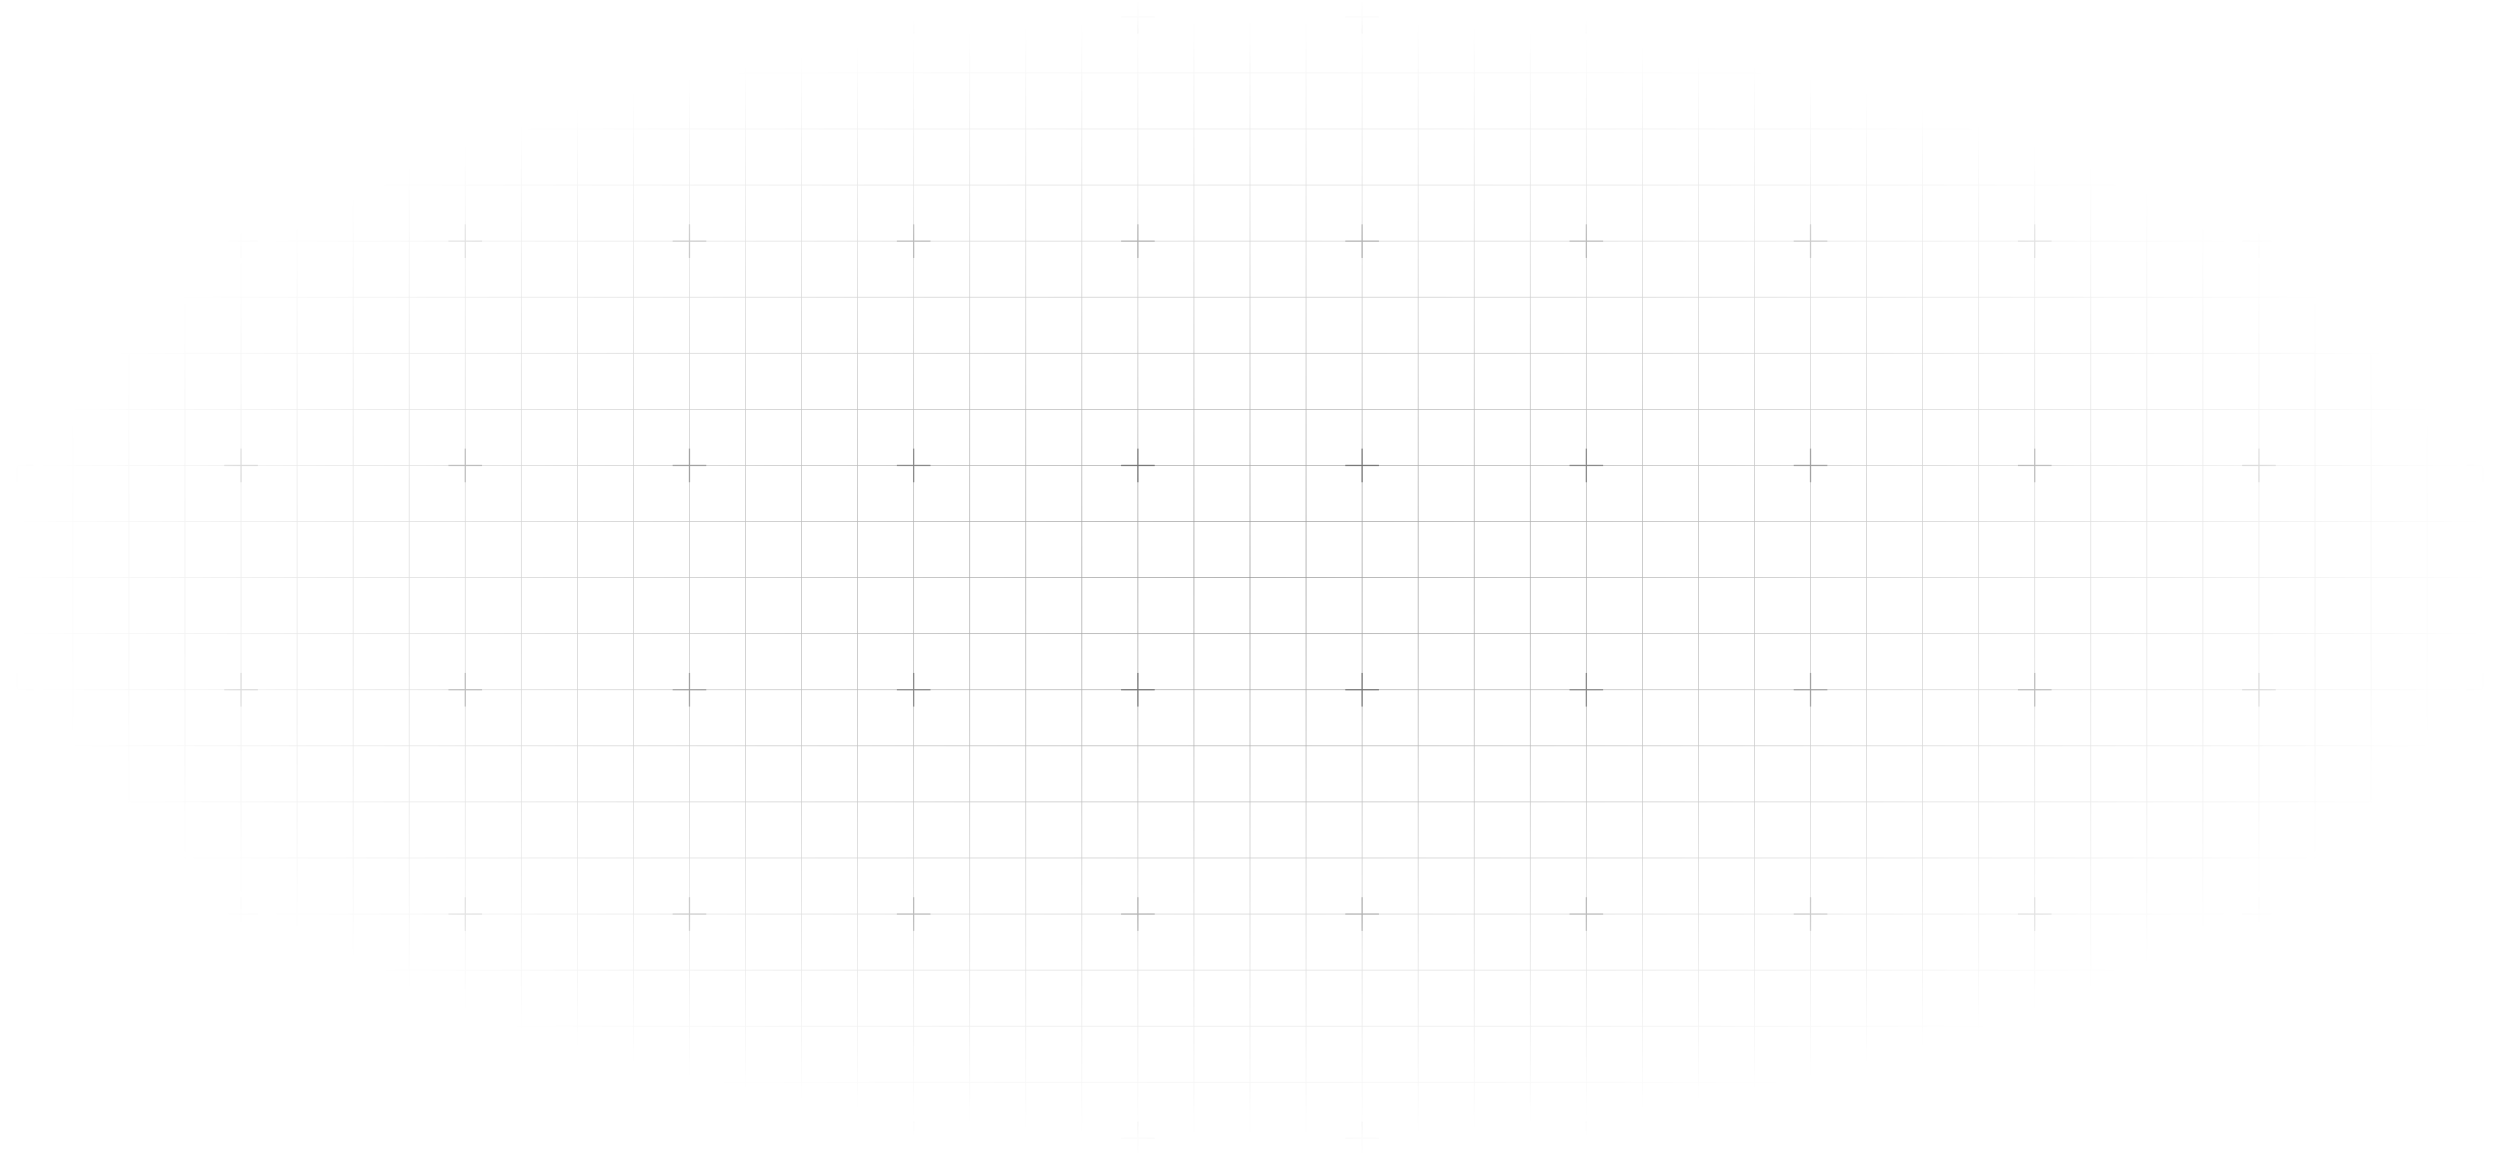 <svg width="1437" height="664" viewBox="0 0 1437 664" fill="none" xmlns="http://www.w3.org/2000/svg">
<g style="mix-blend-mode:soft-light" opacity="0.7">
<path d="M41.884 9.67H9.664V41.903M41.884 9.67V41.903M41.884 9.67H74.103M41.884 41.903H9.664M41.884 41.903V74.136M41.884 41.903H74.103M9.664 41.903V74.136M41.884 74.136H9.664M41.884 74.136V106.369M41.884 74.136H74.103M9.664 74.136V106.369M41.884 106.369H9.664M41.884 106.369V138.602M41.884 106.369H74.103M9.664 106.369V138.602M41.884 138.602H9.664M41.884 138.602V170.835M41.884 138.602H74.103M9.664 138.602V170.835M41.884 170.835H9.664M41.884 170.835V203.068M41.884 170.835H74.103M9.664 170.835V203.068M41.884 203.068H9.664M41.884 203.068V235.301M41.884 203.068H74.103M9.664 203.068V235.301M41.884 235.301H9.664M41.884 235.301V267.534M41.884 235.301H74.103M9.664 235.301V267.534M41.884 267.534H9.664M41.884 267.534V299.767M41.884 267.534H74.103M9.664 267.534V299.767M41.884 299.767H9.664M41.884 299.767V332M41.884 299.767H74.103M9.664 299.767V332M41.884 332H9.664M41.884 332V364.233M41.884 332H74.103M9.664 332V364.233M41.884 364.233H9.664M41.884 364.233V396.466M41.884 364.233H74.103M9.664 364.233V396.466M41.884 396.466H9.664M41.884 396.466V428.699M41.884 396.466H74.103M9.664 396.466V428.699M41.884 428.699H9.664M41.884 428.699V460.932M41.884 428.699H74.103M9.664 428.699V460.932M41.884 460.932H9.664M41.884 460.932V493.165M41.884 460.932H74.103M9.664 460.932V493.165M41.884 493.165H9.664M41.884 493.165V525.398M41.884 493.165H74.103M9.664 493.165V525.398M41.884 525.398H9.664M41.884 525.398V557.631M41.884 525.398H74.103M9.664 525.398V557.631M41.884 557.631H9.664M41.884 557.631V589.864M41.884 557.631H74.103M9.664 557.631V589.864M41.884 589.864H9.664M41.884 589.864V622.097M41.884 589.864H74.103M9.664 589.864V622.097M41.884 622.097H9.664M41.884 622.097V654.33M41.884 622.097H74.103M9.664 622.097V654.33H41.884M41.884 654.33H74.103M74.103 9.67V41.903M74.103 9.67H106.323M74.103 41.903V74.136M74.103 41.903H106.323M74.103 74.136V106.369M74.103 74.136H106.323M74.103 106.369V138.602M74.103 106.369H106.323M74.103 138.602V170.835M74.103 138.602H106.323M74.103 170.835V203.068M74.103 170.835H106.323M74.103 203.068V235.301M74.103 203.068H106.323M74.103 235.301V267.534M74.103 235.301H106.323M74.103 267.534V299.767M74.103 267.534H106.323M74.103 299.767V332M74.103 299.767H106.323M74.103 332V364.233M74.103 332H106.323M74.103 364.233V396.466M74.103 364.233H106.323M74.103 396.466V428.699M74.103 396.466H106.323M74.103 428.699V460.932M74.103 428.699H106.323M74.103 460.932V493.165M74.103 460.932H106.323M74.103 493.165V525.398M74.103 493.165H106.323M74.103 525.398V557.631M74.103 525.398H106.323M74.103 557.631V589.864M74.103 557.631H106.323M74.103 589.864V622.097M74.103 589.864H106.323M74.103 622.097V654.33M74.103 622.097H106.323M74.103 654.33H106.323M106.323 9.67V41.903M106.323 9.67H138.543M106.323 41.903V74.136M106.323 41.903H138.543M106.323 74.136V106.369M106.323 74.136H138.543M106.323 106.369V138.602M106.323 106.369H138.543M106.323 138.602V170.835M106.323 138.602H138.543M106.323 170.835V203.068M106.323 170.835H138.543M106.323 203.068V235.301M106.323 203.068H138.543M106.323 235.301V267.534M106.323 235.301H138.543M106.323 267.534V299.767M106.323 267.534H138.543M106.323 299.767V332M106.323 299.767H138.543M106.323 332V364.233M106.323 332H138.543M106.323 364.233V396.466M106.323 364.233H138.543M106.323 396.466V428.699M106.323 396.466H138.543M106.323 428.699V460.932M106.323 428.699H138.543M106.323 460.932V493.165M106.323 460.932H138.543M106.323 493.165V525.398M106.323 493.165H138.543M106.323 525.398V557.631M106.323 525.398H138.543M106.323 557.631V589.864M106.323 557.631H138.543M106.323 589.864V622.097M106.323 589.864H138.543M106.323 622.097V654.33M106.323 622.097H138.543M106.323 654.33H138.543M138.543 9.67V41.903M138.543 9.67H170.763M138.543 41.903V74.136M138.543 41.903H170.763M138.543 74.136V106.369M138.543 74.136H170.763M138.543 106.369V138.602M138.543 106.369H170.763M138.543 138.602V170.835M138.543 138.602H170.763M138.543 170.835V203.068M138.543 170.835H170.763M138.543 203.068V235.301M138.543 203.068H170.763M138.543 235.301V267.534M138.543 235.301H170.763M138.543 267.534V299.767M138.543 267.534H170.763M138.543 299.767V332M138.543 299.767H170.763M138.543 332V364.233M138.543 332H170.763M138.543 364.233V396.466M138.543 364.233H170.763M138.543 396.466V428.699M138.543 396.466H170.763M138.543 428.699V460.932M138.543 428.699H170.763M138.543 460.932V493.165M138.543 460.932H170.763M138.543 493.165V525.398M138.543 493.165H170.763M138.543 525.398V557.631M138.543 525.398H170.763M138.543 557.631V589.864M138.543 557.631H170.763M138.543 589.864V622.097M138.543 589.864H170.763M138.543 622.097V654.33M138.543 622.097H170.763M138.543 654.33H170.763M170.763 9.67V41.903M170.763 9.67H202.982M170.763 41.903V74.136M170.763 41.903H202.982M170.763 74.136V106.369M170.763 74.136H202.982M170.763 106.369V138.602M170.763 106.369H202.982M170.763 138.602V170.835M170.763 138.602H202.982M170.763 170.835V203.068M170.763 170.835H202.982M170.763 203.068V235.301M170.763 203.068H202.982M170.763 235.301V267.534M170.763 235.301H202.982M170.763 267.534V299.767M170.763 267.534H202.982M170.763 299.767V332M170.763 299.767H202.982M170.763 332V364.233M170.763 332H202.982M170.763 364.233V396.466M170.763 364.233H202.982M170.763 396.466V428.699M170.763 396.466H202.982M170.763 428.699V460.932M170.763 428.699H202.982M170.763 460.932V493.165M170.763 460.932H202.982M170.763 493.165V525.398M170.763 493.165H202.982M170.763 525.398V557.631M170.763 525.398H202.982M170.763 557.631V589.864M170.763 557.631H202.982M170.763 589.864V622.097M170.763 589.864H202.982M170.763 622.097V654.33M170.763 622.097H202.982M170.763 654.33H202.982M202.982 9.67V41.903M202.982 9.67H235.202M202.982 41.903V74.136M202.982 41.903H235.202M202.982 74.136V106.369M202.982 74.136H235.202M202.982 106.369V138.602M202.982 106.369H235.202M202.982 138.602V170.835M202.982 138.602H235.202M202.982 170.835V203.068M202.982 170.835H235.202M202.982 203.068V235.301M202.982 203.068H235.202M202.982 235.301V267.534M202.982 235.301H235.202M202.982 267.534V299.767M202.982 267.534H235.202M202.982 299.767V332M202.982 299.767H235.202M202.982 332V364.233M202.982 332H235.202M202.982 364.233V396.466M202.982 364.233H235.202M202.982 396.466V428.699M202.982 396.466H235.202M202.982 428.699V460.932M202.982 428.699H235.202M202.982 460.932V493.165M202.982 460.932H235.202M202.982 493.165V525.398M202.982 493.165H235.202M202.982 525.398V557.631M202.982 525.398H235.202M202.982 557.631V589.864M202.982 557.631H235.202M202.982 589.864V622.097M202.982 589.864H235.202M202.982 622.097V654.33M202.982 622.097H235.202M202.982 654.33H235.202M235.202 9.67V41.903M235.202 9.67H267.422M235.202 41.903V74.136M235.202 41.903H267.422M235.202 74.136V106.369M235.202 74.136H267.422M235.202 106.369V138.602M235.202 106.369H267.422M235.202 138.602V170.835M235.202 138.602H267.422M235.202 170.835V203.068M235.202 170.835H267.422M235.202 203.068V235.301M235.202 203.068H267.422M235.202 235.301V267.534M235.202 235.301H267.422M235.202 267.534V299.767M235.202 267.534H267.422M235.202 299.767V332M235.202 299.767H267.422M235.202 332V364.233M235.202 332H267.422M235.202 364.233V396.466M235.202 364.233H267.422M235.202 396.466V428.699M235.202 396.466H267.422M235.202 428.699V460.932M235.202 428.699H267.422M235.202 460.932V493.165M235.202 460.932H267.422M235.202 493.165V525.398M235.202 493.165H267.422M235.202 525.398V557.631M235.202 525.398H267.422M235.202 557.631V589.864M235.202 557.631H267.422M235.202 589.864V622.097M235.202 589.864H267.422M235.202 622.097V654.33M235.202 622.097H267.422M235.202 654.33H267.422M267.422 9.67V41.903M267.422 9.67H299.642M267.422 41.903V74.136M267.422 41.903H299.642M267.422 74.136V106.369M267.422 74.136H299.642M267.422 106.369V138.602M267.422 106.369H299.642M267.422 138.602V170.835M267.422 138.602H299.642M267.422 170.835V203.068M267.422 170.835H299.642M267.422 203.068V235.301M267.422 203.068H299.642M267.422 235.301V267.534M267.422 235.301H299.642M267.422 267.534V299.767M267.422 267.534H299.642M267.422 299.767V332M267.422 299.767H299.642M267.422 332V364.233M267.422 332H299.642M267.422 364.233V396.466M267.422 364.233H299.642M267.422 396.466V428.699M267.422 396.466H299.642M267.422 428.699V460.932M267.422 428.699H299.642M267.422 460.932V493.165M267.422 460.932H299.642M267.422 493.165V525.398M267.422 493.165H299.642M267.422 525.398V557.631M267.422 525.398H299.642M267.422 557.631V589.864M267.422 557.631H299.642M267.422 589.864V622.097M267.422 589.864H299.642M267.422 622.097V654.33M267.422 622.097H299.642M267.422 654.33H299.642M299.642 9.67V41.903M299.642 9.67H331.861M299.642 41.903V74.136M299.642 41.903H331.861M299.642 74.136V106.369M299.642 74.136H331.861M299.642 106.369V138.602M299.642 106.369H331.861M299.642 138.602V170.835M299.642 138.602H331.861M299.642 170.835V203.068M299.642 170.835H331.861M299.642 203.068V235.301M299.642 203.068H331.861M299.642 235.301V267.534M299.642 235.301H331.861M299.642 267.534V299.767M299.642 267.534H331.861M299.642 299.767V332M299.642 299.767H331.861M299.642 332V364.233M299.642 332H331.861M299.642 364.233V396.466M299.642 364.233H331.861M299.642 396.466V428.699M299.642 396.466H331.861M299.642 428.699V460.932M299.642 428.699H331.861M299.642 460.932V493.165M299.642 460.932H331.861M299.642 493.165V525.398M299.642 493.165H331.861M299.642 525.398V557.631M299.642 525.398H331.861M299.642 557.631V589.864M299.642 557.631H331.861M299.642 589.864V622.097M299.642 589.864H331.861M299.642 622.097V654.33M299.642 622.097H331.861M299.642 654.33H331.861M331.861 9.67V41.903M331.861 9.67H364.081M331.861 41.903V74.136M331.861 41.903H364.081M331.861 74.136V106.369M331.861 74.136H364.081M331.861 106.369V138.602M331.861 106.369H364.081M331.861 138.602V170.835M331.861 138.602H364.081M331.861 170.835V203.068M331.861 170.835H364.081M331.861 203.068V235.301M331.861 203.068H364.081M331.861 235.301V267.534M331.861 235.301H364.081M331.861 267.534V299.767M331.861 267.534H364.081M331.861 299.767V332M331.861 299.767H364.081M331.861 332V364.233M331.861 332H364.081M331.861 364.233V396.466M331.861 364.233H364.081M331.861 396.466V428.699M331.861 396.466H364.081M331.861 428.699V460.932M331.861 428.699H364.081M331.861 460.932V493.165M331.861 460.932H364.081M331.861 493.165V525.398M331.861 493.165H364.081M331.861 525.398V557.631M331.861 525.398H364.081M331.861 557.631V589.864M331.861 557.631H364.081M331.861 589.864V622.097M331.861 589.864H364.081M331.861 622.097V654.33M331.861 622.097H364.081M331.861 654.33H364.081M364.081 9.67V41.903M364.081 9.67H396.301M364.081 41.903V74.136M364.081 41.903H396.301M364.081 74.136V106.369M364.081 74.136H396.301M364.081 106.369V138.602M364.081 106.369H396.301M364.081 138.602V170.835M364.081 138.602H396.301M364.081 170.835V203.068M364.081 170.835H396.301M364.081 203.068V235.301M364.081 203.068H396.301M364.081 235.301V267.534M364.081 235.301H396.301M364.081 267.534V299.767M364.081 267.534H396.301M364.081 299.767V332M364.081 299.767H396.301M364.081 332V364.233M364.081 332H396.301M364.081 364.233V396.466M364.081 364.233H396.301M364.081 396.466V428.699M364.081 396.466H396.301M364.081 428.699V460.932M364.081 428.699H396.301M364.081 460.932V493.165M364.081 460.932H396.301M364.081 493.165V525.398M364.081 493.165H396.301M364.081 525.398V557.631M364.081 525.398H396.301M364.081 557.631V589.864M364.081 557.631H396.301M364.081 589.864V622.097M364.081 589.864H396.301M364.081 622.097V654.33M364.081 622.097H396.301M364.081 654.33H396.301M396.301 9.67V41.903M396.301 9.67H428.521M396.301 41.903V74.136M396.301 41.903H428.521M396.301 74.136V106.369M396.301 74.136H428.521M396.301 106.369V138.602M396.301 106.369H428.521M396.301 138.602V170.835M396.301 138.602H428.521M396.301 170.835V203.068M396.301 170.835H428.521M396.301 203.068V235.301M396.301 203.068H428.521M396.301 235.301V267.534M396.301 235.301H428.521M396.301 267.534V299.767M396.301 267.534H428.521M396.301 299.767V332M396.301 299.767H428.521M396.301 332V364.233M396.301 332H428.521M396.301 364.233V396.466M396.301 364.233H428.521M396.301 396.466V428.699M396.301 396.466H428.521M396.301 428.699V460.932M396.301 428.699H428.521M396.301 460.932V493.165M396.301 460.932H428.521M396.301 493.165V525.398M396.301 493.165H428.521M396.301 525.398V557.631M396.301 525.398H428.521M396.301 557.631V589.864M396.301 557.631H428.521M396.301 589.864V622.097M396.301 589.864H428.521M396.301 622.097V654.33M396.301 622.097H428.521M396.301 654.33H428.521M428.521 9.67V41.903M428.521 9.67H460.74M428.521 41.903V74.136M428.521 41.903H460.74M428.521 74.136V106.369M428.521 74.136H460.74M428.521 106.369V138.602M428.521 106.369H460.74M428.521 138.602V170.835M428.521 138.602H460.74M428.521 170.835V203.068M428.521 170.835H460.74M428.521 203.068V235.301M428.521 203.068H460.74M428.521 235.301V267.534M428.521 235.301H460.74M428.521 267.534V299.767M428.521 267.534H460.74M428.521 299.767V332M428.521 299.767H460.74M428.521 332V364.233M428.521 332H460.74M428.521 364.233V396.466M428.521 364.233H460.74M428.521 396.466V428.699M428.521 396.466H460.74M428.521 428.699V460.932M428.521 428.699H460.74M428.521 460.932V493.165M428.521 460.932H460.74M428.521 493.165V525.398M428.521 493.165H460.74M428.521 525.398V557.631M428.521 525.398H460.74M428.521 557.631V589.864M428.521 557.631H460.74M428.521 589.864V622.097M428.521 589.864H460.74M428.521 622.097V654.33M428.521 622.097H460.74M428.521 654.33H460.74M460.74 9.67V41.903M460.74 9.67H492.96M460.74 41.903V74.136M460.74 41.903H492.96M460.74 74.136V106.369M460.74 74.136H492.96M460.74 106.369V138.602M460.74 106.369H492.96M460.74 138.602V170.835M460.74 138.602H492.96M460.74 170.835V203.068M460.74 170.835H492.96M460.74 203.068V235.301M460.74 203.068H492.96M460.74 235.301V267.534M460.74 235.301H492.96M460.74 267.534V299.767M460.74 267.534H492.96M460.74 299.767V332M460.74 299.767H492.96M460.74 332V364.233M460.74 332H492.96M460.74 364.233V396.466M460.74 364.233H492.96M460.74 396.466V428.699M460.74 396.466H492.96M460.74 428.699V460.932M460.74 428.699H492.96M460.74 460.932V493.165M460.74 460.932H492.96M460.74 493.165V525.398M460.74 493.165H492.96M460.74 525.398V557.631M460.74 525.398H492.96M460.74 557.631V589.864M460.74 557.631H492.96M460.74 589.864V622.097M460.74 589.864H492.96M460.74 622.097V654.33M460.74 622.097H492.96M460.74 654.33H492.96M492.96 9.67V41.903M492.96 9.67H525.18M492.96 41.903V74.136M492.96 41.903H525.18M492.96 74.136V106.369M492.96 74.136H525.18M492.96 106.369V138.602M492.96 106.369H525.18M492.96 138.602V170.835M492.96 138.602H525.18M492.96 170.835V203.068M492.96 170.835H525.18M492.96 203.068V235.301M492.96 203.068H525.18M492.96 235.301V267.534M492.96 235.301H525.18M492.96 267.534V299.767M492.96 267.534H525.18M492.96 299.767V332M492.96 299.767H525.18M492.96 332V364.233M492.96 332H525.18M492.96 364.233V396.466M492.96 364.233H525.18M492.96 396.466V428.699M492.96 396.466H525.18M492.96 428.699V460.932M492.96 428.699H525.18M492.96 460.932V493.165M492.96 460.932H525.18M492.96 493.165V525.398M492.96 493.165H525.18M492.96 525.398V557.631M492.96 525.398H525.18M492.96 557.631V589.864M492.96 557.631H525.18M492.96 589.864V622.097M492.96 589.864H525.18M492.96 622.097V654.33M492.96 622.097H525.18M492.96 654.33H525.18M525.18 9.67V41.903M525.18 9.67H557.4M525.18 41.903V74.136M525.18 41.903H557.4M525.18 74.136V106.369M525.18 74.136H557.4M525.18 106.369V138.602M525.18 106.369H557.4M525.18 138.602V170.835M525.18 138.602H557.4M525.18 170.835V203.068M525.18 170.835H557.4M525.18 203.068V235.301M525.18 203.068H557.4M525.18 235.301V267.534M525.18 235.301H557.4M525.18 267.534V299.767M525.18 267.534H557.4M525.18 299.767V332M525.18 299.767H557.4M525.18 332V364.233M525.18 332H557.4M525.18 364.233V396.466M525.18 364.233H557.4M525.18 396.466V428.699M525.18 396.466H557.4M525.18 428.699V460.932M525.18 428.699H557.4M525.18 460.932V493.165M525.18 460.932H557.4M525.18 493.165V525.398M525.18 493.165H557.4M525.18 525.398V557.631M525.18 525.398H557.4M525.18 557.631V589.864M525.18 557.631H557.4M525.18 589.864V622.097M525.18 589.864H557.4M525.18 622.097V654.33M525.18 622.097H557.4M525.18 654.33H557.4M557.4 9.67V41.903M557.4 9.67H589.619M557.4 41.903V74.136M557.4 41.903H589.619M557.4 74.136V106.369M557.4 74.136H589.619M557.4 106.369V138.602M557.4 106.369H589.619M557.4 138.602V170.835M557.4 138.602H589.619M557.4 170.835V203.068M557.4 170.835H589.619M557.4 203.068V235.301M557.4 203.068H589.619M557.4 235.301V267.534M557.4 235.301H589.619M557.4 267.534V299.767M557.4 267.534H589.619M557.4 299.767V332M557.4 299.767H589.619M557.4 332V364.233M557.4 332H589.619M557.4 364.233V396.466M557.4 364.233H589.619M557.4 396.466V428.699M557.4 396.466H589.619M557.4 428.699V460.932M557.4 428.699H589.619M557.4 460.932V493.165M557.4 460.932H589.619M557.4 493.165V525.398M557.4 493.165H589.619M557.4 525.398V557.631M557.4 525.398H589.619M557.4 557.631V589.864M557.4 557.631H589.619M557.4 589.864V622.097M557.4 589.864H589.619M557.4 622.097V654.33M557.4 622.097H589.619M557.4 654.33H589.619M589.619 9.67V41.903M589.619 9.67H621.839M589.619 41.903V74.136M589.619 41.903H621.839M589.619 74.136V106.369M589.619 74.136H621.839M589.619 106.369V138.602M589.619 106.369H621.839M589.619 138.602V170.835M589.619 138.602H621.839M589.619 170.835V203.068M589.619 170.835H621.839M589.619 203.068V235.301M589.619 203.068H621.839M589.619 235.301V267.534M589.619 235.301H621.839M589.619 267.534V299.767M589.619 267.534H621.839M589.619 299.767V332M589.619 299.767H621.839M589.619 332V364.233M589.619 332H621.839M589.619 364.233V396.466M589.619 364.233H621.839M589.619 396.466V428.699M589.619 396.466H621.839M589.619 428.699V460.932M589.619 428.699H621.839M589.619 460.932V493.165M589.619 460.932H621.839M589.619 493.165V525.398M589.619 493.165H621.839M589.619 525.398V557.631M589.619 525.398H621.839M589.619 557.631V589.864M589.619 557.631H621.839M589.619 589.864V622.097M589.619 589.864H621.839M589.619 622.097V654.33M589.619 622.097H621.839M589.619 654.33H621.839M621.839 9.67V41.903M621.839 9.67H654.059M621.839 41.903V74.136M621.839 41.903H654.059M621.839 74.136V106.369M621.839 74.136H654.059M621.839 106.369V138.602M621.839 106.369H654.059M621.839 138.602V170.835M621.839 138.602H654.059M621.839 170.835V203.068M621.839 170.835H654.059M621.839 203.068V235.301M621.839 203.068H654.059M621.839 235.301V267.534M621.839 235.301H654.059M621.839 267.534V299.767M621.839 267.534H654.059M621.839 299.767V332M621.839 299.767H654.059M621.839 332V364.233M621.839 332H654.059M621.839 364.233V396.466M621.839 364.233H654.059M621.839 396.466V428.699M621.839 396.466H654.059M621.839 428.699V460.932M621.839 428.699H654.059M621.839 460.932V493.165M621.839 460.932H654.059M621.839 493.165V525.398M621.839 493.165H654.059M621.839 525.398V557.631M621.839 525.398H654.059M621.839 557.631V589.864M621.839 557.631H654.059M621.839 589.864V622.097M621.839 589.864H654.059M621.839 622.097V654.33M621.839 622.097H654.059M621.839 654.33H654.059M654.059 9.67V41.903M654.059 9.67H686.278M654.059 41.903V74.136M654.059 41.903H686.278M654.059 74.136V106.369M654.059 74.136H686.278M654.059 106.369V138.602M654.059 106.369H686.278M654.059 138.602V170.835M654.059 138.602H686.278M654.059 170.835V203.068M654.059 170.835H686.278M654.059 203.068V235.301M654.059 203.068H686.278M654.059 235.301V267.534M654.059 235.301H686.278M654.059 267.534V299.767M654.059 267.534H686.278M654.059 299.767V332M654.059 299.767H686.278M654.059 332V364.233M654.059 332H686.278M654.059 364.233V396.466M654.059 364.233H686.278M654.059 396.466V428.699M654.059 396.466H686.278M654.059 428.699V460.932M654.059 428.699H686.278M654.059 460.932V493.165M654.059 460.932H686.278M654.059 493.165V525.398M654.059 493.165H686.278M654.059 525.398V557.631M654.059 525.398H686.278M654.059 557.631V589.864M654.059 557.631H686.278M654.059 589.864V622.097M654.059 589.864H686.278M654.059 622.097V654.33M654.059 622.097H686.278M654.059 654.33H686.278M686.278 9.67V41.903M686.278 9.67H718.498M686.278 41.903V74.136M686.278 41.903H718.498M686.278 74.136V106.369M686.278 74.136H718.498M686.278 106.369V138.602M686.278 106.369H718.498M686.278 138.602V170.835M686.278 138.602H718.498M686.278 170.835V203.068M686.278 170.835H718.498M686.278 203.068V235.301M686.278 203.068H718.498M686.278 235.301V267.534M686.278 235.301H718.498M686.278 267.534V299.767M686.278 267.534H718.498M686.278 299.767V332M686.278 299.767H718.498M686.278 332V364.233M686.278 332H718.498M686.278 364.233V396.466M686.278 364.233H718.498M686.278 396.466V428.699M686.278 396.466H718.498M686.278 428.699V460.932M686.278 428.699H718.498M686.278 460.932V493.165M686.278 460.932H718.498M686.278 493.165V525.398M686.278 493.165H718.498M686.278 525.398V557.631M686.278 525.398H718.498M686.278 557.631V589.864M686.278 557.631H718.498M686.278 589.864V622.097M686.278 589.864H718.498M686.278 622.097V654.33M686.278 622.097H718.498M686.278 654.33H718.498M718.498 9.67V41.903M718.498 9.67H750.718M718.498 41.903V74.136M718.498 41.903H750.718M718.498 74.136V106.369M718.498 74.136H750.718M718.498 106.369V138.602M718.498 106.369H750.718M718.498 138.602V170.835M718.498 138.602H750.718M718.498 170.835V203.068M718.498 170.835H750.718M718.498 203.068V235.301M718.498 203.068H750.718M718.498 235.301V267.534M718.498 235.301H750.718M718.498 267.534V299.767M718.498 267.534H750.718M718.498 299.767V332M718.498 299.767H750.718M718.498 332V364.233M718.498 332H750.718M718.498 364.233V396.466M718.498 364.233H750.718M718.498 396.466V428.699M718.498 396.466H750.718M718.498 428.699V460.932M718.498 428.699H750.718M718.498 460.932V493.165M718.498 460.932H750.718M718.498 493.165V525.398M718.498 493.165H750.718M718.498 525.398V557.631M718.498 525.398H750.718M718.498 557.631V589.864M718.498 557.631H750.718M718.498 589.864V622.097M718.498 589.864H750.718M718.498 622.097V654.33M718.498 622.097H750.718M718.498 654.33H750.718M750.718 9.67V41.903M750.718 9.67H782.938M750.718 41.903V74.136M750.718 41.903H782.938M750.718 74.136V106.369M750.718 74.136H782.938M750.718 106.369V138.602M750.718 106.369H782.938M750.718 138.602V170.835M750.718 138.602H782.938M750.718 170.835V203.068M750.718 170.835H782.938M750.718 203.068V235.301M750.718 203.068H782.938M750.718 235.301V267.534M750.718 235.301H782.938M750.718 267.534V299.767M750.718 267.534H782.938M750.718 299.767V332M750.718 299.767H782.938M750.718 332V364.233M750.718 332H782.938M750.718 364.233V396.466M750.718 364.233H782.938M750.718 396.466V428.699M750.718 396.466H782.938M750.718 428.699V460.932M750.718 428.699H782.938M750.718 460.932V493.165M750.718 460.932H782.938M750.718 493.165V525.398M750.718 493.165H782.938M750.718 525.398V557.631M750.718 525.398H782.938M750.718 557.631V589.864M750.718 557.631H782.938M750.718 589.864V622.097M750.718 589.864H782.938M750.718 622.097V654.33M750.718 622.097H782.938M750.718 654.33H782.938M782.938 9.67V41.903M782.938 9.67H815.157M782.938 41.903V74.136M782.938 41.903H815.157M782.938 74.136V106.369M782.938 74.136H815.157M782.938 106.369V138.602M782.938 106.369H815.157M782.938 138.602V170.835M782.938 138.602H815.157M782.938 170.835V203.068M782.938 170.835H815.157M782.938 203.068V235.301M782.938 203.068H815.157M782.938 235.301V267.534M782.938 235.301H815.157M782.938 267.534V299.767M782.938 267.534H815.157M782.938 299.767V332M782.938 299.767H815.157M782.938 332V364.233M782.938 332H815.157M782.938 364.233V396.466M782.938 364.233H815.157M782.938 396.466V428.699M782.938 396.466H815.157M782.938 428.699V460.932M782.938 428.699H815.157M782.938 460.932V493.165M782.938 460.932H815.157M782.938 493.165V525.398M782.938 493.165H815.157M782.938 525.398V557.631M782.938 525.398H815.157M782.938 557.631V589.864M782.938 557.631H815.157M782.938 589.864V622.097M782.938 589.864H815.157M782.938 622.097V654.33M782.938 622.097H815.157M782.938 654.33H815.157M815.157 9.67V41.903M815.157 9.67H847.377M815.157 41.903V74.136M815.157 41.903H847.377M815.157 74.136V106.369M815.157 74.136H847.377M815.157 106.369V138.602M815.157 106.369H847.377M815.157 138.602V170.835M815.157 138.602H847.377M815.157 170.835V203.068M815.157 170.835H847.377M815.157 203.068V235.301M815.157 203.068H847.377M815.157 235.301V267.534M815.157 235.301H847.377M815.157 267.534V299.767M815.157 267.534H847.377M815.157 299.767V332M815.157 299.767H847.377M815.157 332V364.233M815.157 332H847.377M815.157 364.233V396.466M815.157 364.233H847.377M815.157 396.466V428.699M815.157 396.466H847.377M815.157 428.699V460.932M815.157 428.699H847.377M815.157 460.932V493.165M815.157 460.932H847.377M815.157 493.165V525.398M815.157 493.165H847.377M815.157 525.398V557.631M815.157 525.398H847.377M815.157 557.631V589.864M815.157 557.631H847.377M815.157 589.864V622.097M815.157 589.864H847.377M815.157 622.097V654.33M815.157 622.097H847.377M815.157 654.33H847.377M847.377 9.67V41.903M847.377 9.67H879.597M847.377 41.903V74.136M847.377 41.903H879.597M847.377 74.136V106.369M847.377 74.136H879.597M847.377 106.369V138.602M847.377 106.369H879.597M847.377 138.602V170.835M847.377 138.602H879.597M847.377 170.835V203.068M847.377 170.835H879.597M847.377 203.068V235.301M847.377 203.068H879.597M847.377 235.301V267.534M847.377 235.301H879.597M847.377 267.534V299.767M847.377 267.534H879.597M847.377 299.767V332M847.377 299.767H879.597M847.377 332V364.233M847.377 332H879.597M847.377 364.233V396.466M847.377 364.233H879.597M847.377 396.466V428.699M847.377 396.466H879.597M847.377 428.699V460.932M847.377 428.699H879.597M847.377 460.932V493.165M847.377 460.932H879.597M847.377 493.165V525.398M847.377 493.165H879.597M847.377 525.398V557.631M847.377 525.398H879.597M847.377 557.631V589.864M847.377 557.631H879.597M847.377 589.864V622.097M847.377 589.864H879.597M847.377 622.097V654.33M847.377 622.097H879.597M847.377 654.33H879.597M879.597 9.67V41.903M879.597 9.67H911.817M879.597 41.903V74.136M879.597 41.903H911.817M879.597 74.136V106.369M879.597 74.136H911.817M879.597 106.369V138.602M879.597 106.369H911.817M879.597 138.602V170.835M879.597 138.602H911.817M879.597 170.835V203.068M879.597 170.835H911.817M879.597 203.068V235.301M879.597 203.068H911.817M879.597 235.301V267.534M879.597 235.301H911.817M879.597 267.534V299.767M879.597 267.534H911.817M879.597 299.767V332M879.597 299.767H911.817M879.597 332V364.233M879.597 332H911.817M879.597 364.233V396.466M879.597 364.233H911.817M879.597 396.466V428.699M879.597 396.466H911.817M879.597 428.699V460.932M879.597 428.699H911.817M879.597 460.932V493.165M879.597 460.932H911.817M879.597 493.165V525.398M879.597 493.165H911.817M879.597 525.398V557.631M879.597 525.398H911.817M879.597 557.631V589.864M879.597 557.631H911.817M879.597 589.864V622.097M879.597 589.864H911.817M879.597 622.097V654.33M879.597 622.097H911.817M879.597 654.33H911.817M911.817 9.67V41.903M911.817 9.67H944.036M911.817 41.903V74.136M911.817 41.903H944.036M911.817 74.136V106.369M911.817 74.136H944.036M911.817 106.369V138.602M911.817 106.369H944.036M911.817 138.602V170.835M911.817 138.602H944.036M911.817 170.835V203.068M911.817 170.835H944.036M911.817 203.068V235.301M911.817 203.068H944.036M911.817 235.301V267.534M911.817 235.301H944.036M911.817 267.534V299.767M911.817 267.534H944.036M911.817 299.767V332M911.817 299.767H944.036M911.817 332V364.233M911.817 332H944.036M911.817 364.233V396.466M911.817 364.233H944.036M911.817 396.466V428.699M911.817 396.466H944.036M911.817 428.699V460.932M911.817 428.699H944.036M911.817 460.932V493.165M911.817 460.932H944.036M911.817 493.165V525.398M911.817 493.165H944.036M911.817 525.398V557.631M911.817 525.398H944.036M911.817 557.631V589.864M911.817 557.631H944.036M911.817 589.864V622.097M911.817 589.864H944.036M911.817 622.097V654.33M911.817 622.097H944.036M911.817 654.33H944.036M944.036 9.67V41.903M944.036 9.67H976.256M944.036 41.903V74.136M944.036 41.903H976.256M944.036 74.136V106.369M944.036 74.136H976.256M944.036 106.369V138.602M944.036 106.369H976.256M944.036 138.602V170.835M944.036 138.602H976.256M944.036 170.835V203.068M944.036 170.835H976.256M944.036 203.068V235.301M944.036 203.068H976.256M944.036 235.301V267.534M944.036 235.301H976.256M944.036 267.534V299.767M944.036 267.534H976.256M944.036 299.767V332M944.036 299.767H976.256M944.036 332V364.233M944.036 332H976.256M944.036 364.233V396.466M944.036 364.233H976.256M944.036 396.466V428.699M944.036 396.466H976.256M944.036 428.699V460.932M944.036 428.699H976.256M944.036 460.932V493.165M944.036 460.932H976.256M944.036 493.165V525.398M944.036 493.165H976.256M944.036 525.398V557.631M944.036 525.398H976.256M944.036 557.631V589.864M944.036 557.631H976.256M944.036 589.864V622.097M944.036 589.864H976.256M944.036 622.097V654.33M944.036 622.097H976.256M944.036 654.33H976.256M976.256 9.67V41.903M976.256 9.67H1008.48M976.256 41.903V74.136M976.256 41.903H1008.48M976.256 74.136V106.369M976.256 74.136H1008.48M976.256 106.369V138.602M976.256 106.369H1008.48M976.256 138.602V170.835M976.256 138.602H1008.48M976.256 170.835V203.068M976.256 170.835H1008.48M976.256 203.068V235.301M976.256 203.068H1008.48M976.256 235.301V267.534M976.256 235.301H1008.48M976.256 267.534V299.767M976.256 267.534H1008.48M976.256 299.767V332M976.256 299.767H1008.48M976.256 332V364.233M976.256 332H1008.48M976.256 364.233V396.466M976.256 364.233H1008.48M976.256 396.466V428.699M976.256 396.466H1008.48M976.256 428.699V460.932M976.256 428.699H1008.48M976.256 460.932V493.165M976.256 460.932H1008.48M976.256 493.165V525.398M976.256 493.165H1008.48M976.256 525.398V557.631M976.256 525.398H1008.48M976.256 557.631V589.864M976.256 557.631H1008.48M976.256 589.864V622.097M976.256 589.864H1008.48M976.256 622.097V654.33M976.256 622.097H1008.48M976.256 654.33H1008.48M1008.48 9.67V41.903M1008.48 9.67H1040.7M1008.48 41.903V74.136M1008.48 41.903H1040.7M1008.48 74.136V106.369M1008.48 74.136H1040.7M1008.48 106.369V138.602M1008.48 106.369H1040.7M1008.48 138.602V170.835M1008.48 138.602H1040.7M1008.48 170.835V203.068M1008.48 170.835H1040.7M1008.48 203.068V235.301M1008.48 203.068H1040.7M1008.48 235.301V267.534M1008.48 235.301H1040.7M1008.48 267.534V299.767M1008.48 267.534H1040.7M1008.48 299.767V332M1008.48 299.767H1040.7M1008.48 332V364.233M1008.48 332H1040.7M1008.48 364.233V396.466M1008.48 364.233H1040.7M1008.48 396.466V428.699M1008.48 396.466H1040.7M1008.48 428.699V460.932M1008.48 428.699H1040.7M1008.48 460.932V493.165M1008.48 460.932H1040.7M1008.48 493.165V525.398M1008.48 493.165H1040.7M1008.48 525.398V557.631M1008.48 525.398H1040.7M1008.48 557.631V589.864M1008.48 557.631H1040.7M1008.48 589.864V622.097M1008.48 589.864H1040.7M1008.48 622.097V654.33M1008.48 622.097H1040.7M1008.48 654.33H1040.7M1040.7 9.67V41.903M1040.7 9.67H1072.92M1040.7 41.903V74.136M1040.7 41.903H1072.92M1040.7 74.136V106.369M1040.7 74.136H1072.92M1040.7 106.369V138.602M1040.7 106.369H1072.92M1040.7 138.602V170.835M1040.7 138.602H1072.92M1040.7 170.835V203.068M1040.7 170.835H1072.92M1040.7 203.068V235.301M1040.7 203.068H1072.92M1040.7 235.301V267.534M1040.7 235.301H1072.92M1040.7 267.534V299.767M1040.7 267.534H1072.92M1040.7 299.767V332M1040.7 299.767H1072.92M1040.7 332V364.233M1040.7 332H1072.92M1040.7 364.233V396.466M1040.7 364.233H1072.92M1040.7 396.466V428.699M1040.7 396.466H1072.92M1040.7 428.699V460.932M1040.7 428.699H1072.92M1040.7 460.932V493.165M1040.7 460.932H1072.92M1040.7 493.165V525.398M1040.7 493.165H1072.92M1040.7 525.398V557.631M1040.7 525.398H1072.92M1040.7 557.631V589.864M1040.7 557.631H1072.92M1040.7 589.864V622.097M1040.7 589.864H1072.92M1040.7 622.097V654.33M1040.7 622.097H1072.92M1040.7 654.33H1072.92M1072.92 9.67V41.903M1072.92 9.67H1105.13M1072.92 41.903V74.136M1072.92 41.903H1105.13M1072.92 74.136V106.369M1072.92 74.136H1105.13M1072.92 106.369V138.602M1072.92 106.369H1105.13M1072.92 138.602V170.835M1072.92 138.602H1105.13M1072.92 170.835V203.068M1072.92 170.835H1105.13M1072.92 203.068V235.301M1072.92 203.068H1105.13M1072.92 235.301V267.534M1072.92 235.301H1105.13M1072.92 267.534V299.767M1072.92 267.534H1105.13M1072.92 299.767V332M1072.92 299.767H1105.13M1072.92 332V364.233M1072.92 332H1105.13M1072.92 364.233V396.466M1072.92 364.233H1105.13M1072.92 396.466V428.699M1072.92 396.466H1105.13M1072.92 428.699V460.932M1072.92 428.699H1105.13M1072.92 460.932V493.165M1072.92 460.932H1105.13M1072.92 493.165V525.398M1072.92 493.165H1105.13M1072.92 525.398V557.631M1072.92 525.398H1105.13M1072.92 557.631V589.864M1072.92 557.631H1105.13M1072.92 589.864V622.097M1072.92 589.864H1105.13M1072.92 622.097V654.33M1072.92 622.097H1105.13M1072.92 654.33H1105.13M1105.13 9.67V41.903M1105.13 9.67H1137.35M1105.13 41.903V74.136M1105.13 41.903H1137.35M1105.13 74.136V106.369M1105.13 74.136H1137.35M1105.13 106.369V138.602M1105.13 106.369H1137.35M1105.13 138.602V170.835M1105.13 138.602H1137.35M1105.13 170.835V203.068M1105.13 170.835H1137.35M1105.13 203.068V235.301M1105.13 203.068H1137.35M1105.13 235.301V267.534M1105.13 235.301H1137.35M1105.13 267.534V299.767M1105.13 267.534H1137.35M1105.13 299.767V332M1105.13 299.767H1137.35M1105.13 332V364.233M1105.13 332H1137.35M1105.13 364.233V396.466M1105.13 364.233H1137.35M1105.13 396.466V428.699M1105.13 396.466H1137.35M1105.13 428.699V460.932M1105.13 428.699H1137.35M1105.13 460.932V493.165M1105.13 460.932H1137.35M1105.13 493.165V525.398M1105.13 493.165H1137.35M1105.13 525.398V557.631M1105.13 525.398H1137.35M1105.13 557.631V589.864M1105.13 557.631H1137.35M1105.13 589.864V622.097M1105.13 589.864H1137.35M1105.13 622.097V654.33M1105.13 622.097H1137.35M1105.13 654.33H1137.35M1137.35 9.67V41.903M1137.35 9.67H1169.57M1137.35 41.903V74.136M1137.35 41.903H1169.57M1137.35 74.136V106.369M1137.35 74.136H1169.57M1137.35 106.369V138.602M1137.35 106.369H1169.57M1137.35 138.602V170.835M1137.35 138.602H1169.57M1137.35 170.835V203.068M1137.35 170.835H1169.57M1137.35 203.068V235.301M1137.35 203.068H1169.57M1137.35 235.301V267.534M1137.35 235.301H1169.57M1137.35 267.534V299.767M1137.35 267.534H1169.57M1137.35 299.767V332M1137.35 299.767H1169.57M1137.35 332V364.233M1137.35 332H1169.57M1137.35 364.233V396.466M1137.35 364.233H1169.57M1137.35 396.466V428.699M1137.35 396.466H1169.57M1137.35 428.699V460.932M1137.35 428.699H1169.57M1137.35 460.932V493.165M1137.35 460.932H1169.57M1137.35 493.165V525.398M1137.35 493.165H1169.57M1137.35 525.398V557.631M1137.35 525.398H1169.57M1137.35 557.631V589.864M1137.35 557.631H1169.57M1137.35 589.864V622.097M1137.35 589.864H1169.57M1137.35 622.097V654.33M1137.35 622.097H1169.57M1137.35 654.33H1169.57M1169.57 9.67V41.903M1169.57 9.67H1201.79M1169.57 41.903V74.136M1169.57 41.903H1201.79M1169.57 74.136V106.369M1169.57 74.136H1201.79M1169.57 106.369V138.602M1169.57 106.369H1201.79M1169.57 138.602V170.835M1169.57 138.602H1201.79M1169.57 170.835V203.068M1169.57 170.835H1201.79M1169.57 203.068V235.301M1169.57 203.068H1201.79M1169.57 235.301V267.534M1169.57 235.301H1201.79M1169.57 267.534V299.767M1169.57 267.534H1201.79M1169.57 299.767V332M1169.57 299.767H1201.79M1169.57 332V364.233M1169.57 332H1201.79M1169.57 364.233V396.466M1169.57 364.233H1201.79M1169.57 396.466V428.699M1169.57 396.466H1201.79M1169.57 428.699V460.932M1169.57 428.699H1201.79M1169.57 460.932V493.165M1169.57 460.932H1201.79M1169.57 493.165V525.398M1169.57 493.165H1201.79M1169.57 525.398V557.631M1169.57 525.398H1201.79M1169.57 557.631V589.864M1169.57 557.631H1201.79M1169.57 589.864V622.097M1169.57 589.864H1201.79M1169.57 622.097V654.33M1169.57 622.097H1201.79M1169.57 654.33H1201.79M1201.79 9.67V41.903M1201.79 9.67H1234.01M1201.79 41.903V74.136M1201.79 41.903H1234.01M1201.79 74.136V106.369M1201.79 74.136H1234.01M1201.79 106.369V138.602M1201.79 106.369H1234.01M1201.79 138.602V170.835M1201.79 138.602H1234.01M1201.79 170.835V203.068M1201.79 170.835H1234.01M1201.79 203.068V235.301M1201.79 203.068H1234.01M1201.79 235.301V267.534M1201.79 235.301H1234.01M1201.79 267.534V299.767M1201.79 267.534H1234.01M1201.79 299.767V332M1201.79 299.767H1234.01M1201.79 332V364.233M1201.79 332H1234.01M1201.79 364.233V396.466M1201.79 364.233H1234.01M1201.79 396.466V428.699M1201.79 396.466H1234.01M1201.79 428.699V460.932M1201.79 428.699H1234.01M1201.79 460.932V493.165M1201.79 460.932H1234.01M1201.79 493.165V525.398M1201.79 493.165H1234.01M1201.79 525.398V557.631M1201.79 525.398H1234.01M1201.79 557.631V589.864M1201.79 557.631H1234.01M1201.79 589.864V622.097M1201.79 589.864H1234.01M1201.79 622.097V654.33M1201.79 622.097H1234.01M1201.79 654.33H1234.01M1234.01 9.67V41.903M1234.01 9.67H1266.23M1234.01 41.903V74.136M1234.01 41.903H1266.23M1234.01 74.136V106.369M1234.01 74.136H1266.23M1234.01 106.369V138.602M1234.01 106.369H1266.23M1234.01 138.602V170.835M1234.01 138.602H1266.23M1234.01 170.835V203.068M1234.01 170.835H1266.23M1234.01 203.068V235.301M1234.01 203.068H1266.23M1234.01 235.301V267.534M1234.01 235.301H1266.23M1234.01 267.534V299.767M1234.01 267.534H1266.23M1234.01 299.767V332M1234.01 299.767H1266.23M1234.01 332V364.233M1234.01 332H1266.23M1234.01 364.233V396.466M1234.01 364.233H1266.23M1234.01 396.466V428.699M1234.01 396.466H1266.23M1234.01 428.699V460.932M1234.01 428.699H1266.23M1234.01 460.932V493.165M1234.01 460.932H1266.23M1234.01 493.165V525.398M1234.01 493.165H1266.23M1234.01 525.398V557.631M1234.01 525.398H1266.23M1234.01 557.631V589.864M1234.01 557.631H1266.23M1234.01 589.864V622.097M1234.01 589.864H1266.23M1234.01 622.097V654.33M1234.01 622.097H1266.23M1234.01 654.33H1266.23M1266.23 9.67V41.903M1266.23 9.67H1298.45M1266.23 41.903V74.136M1266.23 41.903H1298.45M1266.23 74.136V106.369M1266.23 74.136H1298.45M1266.23 106.369V138.602M1266.23 106.369H1298.45M1266.23 138.602V170.835M1266.23 138.602H1298.45M1266.23 170.835V203.068M1266.23 170.835H1298.45M1266.23 203.068V235.301M1266.23 203.068H1298.45M1266.23 235.301V267.534M1266.23 235.301H1298.45M1266.23 267.534V299.767M1266.23 267.534H1298.45M1266.23 299.767V332M1266.23 299.767H1298.45M1266.23 332V364.233M1266.23 332H1298.45M1266.23 364.233V396.466M1266.23 364.233H1298.45M1266.23 396.466V428.699M1266.23 396.466H1298.45M1266.23 428.699V460.932M1266.23 428.699H1298.45M1266.23 460.932V493.165M1266.23 460.932H1298.45M1266.23 493.165V525.398M1266.23 493.165H1298.45M1266.23 525.398V557.631M1266.23 525.398H1298.45M1266.23 557.631V589.864M1266.23 557.631H1298.45M1266.23 589.864V622.097M1266.23 589.864H1298.45M1266.23 622.097V654.33M1266.23 622.097H1298.45M1266.23 654.33H1298.45M1298.45 9.67V41.903M1298.45 9.67H1330.67M1298.45 41.903V74.136M1298.45 41.903H1330.67M1298.45 74.136V106.369M1298.45 74.136H1330.67M1298.45 106.369V138.602M1298.45 106.369H1330.67M1298.45 138.602V170.835M1298.45 138.602H1330.67M1298.45 170.835V203.068M1298.45 170.835H1330.67M1298.45 203.068V235.301M1298.45 203.068H1330.67M1298.45 235.301V267.534M1298.45 235.301H1330.67M1298.45 267.534V299.767M1298.45 267.534H1330.67M1298.45 299.767V332M1298.45 299.767H1330.67M1298.45 332V364.233M1298.45 332H1330.67M1298.45 364.233V396.466M1298.45 364.233H1330.67M1298.45 396.466V428.699M1298.45 396.466H1330.67M1298.45 428.699V460.932M1298.45 428.699H1330.67M1298.45 460.932V493.165M1298.45 460.932H1330.67M1298.45 493.165V525.398M1298.45 493.165H1330.67M1298.45 525.398V557.631M1298.45 525.398H1330.67M1298.45 557.631V589.864M1298.45 557.631H1330.67M1298.45 589.864V622.097M1298.45 589.864H1330.67M1298.45 622.097V654.33M1298.45 622.097H1330.67M1298.45 654.33H1330.67M1330.67 9.67V41.903M1330.67 9.67H1362.89M1330.67 41.903V74.136M1330.67 41.903H1362.89M1330.67 74.136V106.369M1330.67 74.136H1362.89M1330.67 106.369V138.602M1330.67 106.369H1362.89M1330.67 138.602V170.835M1330.67 138.602H1362.89M1330.67 170.835V203.068M1330.67 170.835H1362.89M1330.67 203.068V235.301M1330.67 203.068H1362.89M1330.67 235.301V267.534M1330.67 235.301H1362.89M1330.67 267.534V299.767M1330.67 267.534H1362.89M1330.67 299.767V332M1330.67 299.767H1362.89M1330.67 332V364.233M1330.67 332H1362.89M1330.67 364.233V396.466M1330.67 364.233H1362.89M1330.67 396.466V428.699M1330.67 396.466H1362.89M1330.67 428.699V460.932M1330.67 428.699H1362.89M1330.67 460.932V493.165M1330.67 460.932H1362.89M1330.67 493.165V525.398M1330.67 493.165H1362.89M1330.67 525.398V557.631M1330.67 525.398H1362.89M1330.67 557.631V589.864M1330.67 557.631H1362.89M1330.67 589.864V622.097M1330.67 589.864H1362.89M1330.67 622.097V654.33M1330.67 622.097H1362.89M1330.67 654.33H1362.89M1362.89 9.67V41.903M1362.89 9.67H1395.11M1362.89 41.903V74.136M1362.89 41.903H1395.11M1362.89 74.136V106.369M1362.89 74.136H1395.11M1362.89 106.369V138.602M1362.89 106.369H1395.11M1362.89 138.602V170.835M1362.89 138.602H1395.11M1362.89 170.835V203.068M1362.89 170.835H1395.11M1362.89 203.068V235.301M1362.89 203.068H1395.11M1362.89 235.301V267.534M1362.89 235.301H1395.11M1362.89 267.534V299.767M1362.89 267.534H1395.11M1362.89 299.767V332M1362.89 299.767H1395.11M1362.89 332V364.233M1362.89 332H1395.11M1362.89 364.233V396.466M1362.89 364.233H1395.11M1362.89 396.466V428.699M1362.89 396.466H1395.11M1362.89 428.699V460.932M1362.89 428.699H1395.11M1362.89 460.932V493.165M1362.89 460.932H1395.11M1362.89 493.165V525.398M1362.89 493.165H1395.11M1362.89 525.398V557.631M1362.89 525.398H1395.11M1362.89 557.631V589.864M1362.89 557.631H1395.11M1362.89 589.864V622.097M1362.89 589.864H1395.11M1362.89 622.097V654.33M1362.89 622.097H1395.11M1362.89 654.33H1395.11M1395.11 9.67V41.903M1395.11 9.67H1427.33V41.903M1395.11 41.903V74.136M1395.11 41.903H1427.33M1395.11 74.136V106.369M1395.11 74.136H1427.33M1395.11 106.369V138.602M1395.11 106.369H1427.33M1395.11 138.602V170.835M1395.11 138.602H1427.33M1395.11 170.835V203.068M1395.11 170.835H1427.33M1395.11 203.068V235.301M1395.11 203.068H1427.33M1395.11 235.301V267.534M1395.11 235.301H1427.33M1395.11 267.534V299.767M1395.11 267.534H1427.33M1395.11 299.767V332M1395.11 299.767H1427.33M1395.11 332V364.233M1395.11 332H1427.33M1395.11 364.233V396.466M1395.11 364.233H1427.33M1395.11 396.466V428.699M1395.11 396.466H1427.33M1395.11 428.699V460.932M1395.11 428.699H1427.33M1395.11 460.932V493.165M1395.11 460.932H1427.33M1395.11 493.165V525.398M1395.11 493.165H1427.33M1395.11 525.398V557.631M1395.11 525.398H1427.33M1395.11 557.631V589.864M1395.11 557.631H1427.33M1395.11 589.864V622.097M1395.11 589.864H1427.33M1395.11 622.097V654.33M1395.11 622.097H1427.33M1395.11 654.33H1427.33V622.097M1427.33 41.903V74.136M1427.33 74.136V106.369M1427.33 106.369V138.602M1427.33 138.602V170.835M1427.33 170.835V203.068M1427.33 203.068V235.301M1427.33 235.301V267.534M1427.33 267.534V299.767M1427.33 299.767V332M1427.33 332V364.233M1427.33 364.233V396.466M1427.33 396.466V428.699M1427.33 428.699V460.932M1427.33 460.932V493.165M1427.33 493.165V525.398M1427.33 525.398V557.631M1427.33 557.631V589.864M1427.33 589.864V622.097" stroke="url(#paint0_radial_1957_5646)" stroke-opacity="0.6" stroke-width="0.403"/>
</g>
<g style="mix-blend-mode:soft-light" opacity="0.8">
<path d="M138.142 128.932V138.602H138.948V128.932H138.142ZM138.142 138.602V148.272H138.948V138.602H138.142ZM128.879 139.005H138.545V138.199H128.879V139.005ZM138.545 139.005H148.211V138.199H138.545V139.005ZM138.142 386.796V396.466H138.948V386.796H138.142ZM138.142 396.466V406.136H138.948V396.466H138.142ZM128.879 396.869H138.545V396.063H128.879V396.869ZM138.545 396.869H148.211V396.063H138.545V396.869ZM138.142 644.66V654.33H138.948V644.66H138.142ZM138.142 654.33V664H138.948V654.33H138.142ZM128.879 654.733H138.545V653.927H128.879V654.733ZM138.545 654.733H148.211V653.927H138.545V654.733ZM395.9 128.932V138.602H396.706V128.932H395.9ZM395.9 138.602V148.272H396.706V138.602H395.9ZM386.637 139.005H396.303V138.199H386.637V139.005ZM396.303 139.005H405.969V138.199H396.303V139.005ZM395.9 386.796V396.466H396.706V386.796H395.9ZM395.9 396.466V406.136H396.706V396.466H395.9ZM386.637 396.869H396.303V396.063H386.637V396.869ZM396.303 396.869H405.969V396.063H396.303V396.869ZM395.9 644.66V654.33H396.706V644.66H395.9ZM395.9 654.33V664H396.706V654.33H395.9ZM386.637 654.733H396.303V653.927H386.637V654.733ZM396.303 654.733H405.969V653.927H396.303V654.733ZM653.658 128.932V138.602H654.463V128.932H653.658ZM653.658 138.602V148.272H654.463V138.602H653.658ZM644.395 139.005H654.061V138.199H644.395V139.005ZM654.061 139.005H663.727V138.199H654.061V139.005ZM653.658 386.796V396.466H654.463V386.796H653.658ZM653.658 396.466V406.136H654.463V396.466H653.658ZM644.395 396.869H654.061V396.063H644.395V396.869ZM654.061 396.869H663.727V396.063H654.061V396.869ZM653.658 644.66V654.33H654.463V644.66H653.658ZM653.658 654.33V664H654.463V654.33H653.658ZM644.395 654.733H654.061V653.927H644.395V654.733ZM654.061 654.733H663.727V653.927H654.061V654.733ZM911.416 128.932V138.602H912.221V128.932H911.416ZM911.416 138.602V148.272H912.221V138.602H911.416ZM902.153 139.005H911.819V138.199H902.153V139.005ZM911.819 139.005H921.484V138.199H911.819V139.005ZM911.416 386.796V396.466H912.221V386.796H911.416ZM911.416 396.466V406.136H912.221V396.466H911.416ZM902.153 396.869H911.819V396.063H902.153V396.869ZM911.819 396.869H921.484V396.063H911.819V396.869ZM911.416 644.66V654.33H912.221V644.66H911.416ZM911.416 654.33V664H912.221V654.33H911.416ZM902.153 654.733H911.819V653.927H902.153V654.733ZM911.819 654.733H921.484V653.927H911.819V654.733ZM1169.17 128.932V138.602H1169.98V128.932H1169.17ZM1169.17 138.602V148.272H1169.98V138.602H1169.17ZM1159.91 139.005H1169.58V138.199H1159.91V139.005ZM1169.58 139.005H1179.24V138.199H1169.58V139.005ZM1169.17 386.796V396.466H1169.98V386.796H1169.17ZM1169.17 396.466V406.136H1169.98V396.466H1169.17ZM1159.91 396.869H1169.58V396.063H1159.91V396.869ZM1169.58 396.869H1179.24V396.063H1169.58V396.869ZM1169.17 644.66V654.33H1169.98V644.66H1169.17ZM1169.17 654.33V664H1169.98V654.33H1169.17ZM1159.91 654.733H1169.58V653.927H1159.91V654.733ZM1169.58 654.733H1179.24V653.927H1169.58V654.733ZM1426.93 128.932V138.602H1427.74V128.932H1426.93ZM1426.93 138.602V148.272H1427.74V138.602H1426.93ZM1417.67 139.005H1427.33V138.199H1417.67V139.005ZM1427.33 139.005H1437V138.199H1427.33V139.005ZM1426.93 386.796V396.466H1427.74V386.796H1426.93ZM1426.93 396.466V406.136H1427.74V396.466H1426.93ZM1417.67 396.869H1427.33V396.063H1417.67V396.869ZM1427.33 396.869H1437V396.063H1427.33V396.869ZM1426.93 644.66V654.33H1427.74V644.66H1426.93ZM1426.93 654.33V664H1427.74V654.33H1426.93ZM1417.67 654.733H1427.33V653.927H1417.67V654.733ZM1427.33 654.733H1437V653.927H1427.33V654.733ZM138.142 0V9.67H138.948V0H138.142ZM138.142 9.67V19.34H138.948V9.67H138.142ZM128.879 10.073H138.545V9.267H128.879V10.073ZM138.545 10.073H148.211V9.267H138.545V10.073ZM138.142 257.864V267.534H138.948V257.864H138.142ZM138.142 267.534V277.204H138.948V267.534H138.142ZM128.879 267.937H138.545V267.131H128.879V267.937ZM138.545 267.937H148.211V267.131H138.545V267.937ZM138.142 515.728V525.398H138.948V515.728H138.142ZM138.142 525.398V535.068H138.948V525.398H138.142ZM128.879 525.801H138.545V524.995H128.879V525.801ZM138.545 525.801H148.211V524.995H138.545V525.801ZM395.9 0V9.67H396.706V0H395.9ZM395.9 9.67V19.34H396.706V9.67H395.9ZM386.637 10.073H396.303V9.267H386.637V10.073ZM396.303 10.073H405.969V9.267H396.303V10.073ZM395.9 257.864V267.534H396.706V257.864H395.9ZM395.9 267.534V277.204H396.706V267.534H395.9ZM386.637 267.937H396.303V267.131H386.637V267.937ZM396.303 267.937H405.969V267.131H396.303V267.937ZM395.9 515.728V525.398H396.706V515.728H395.9ZM395.9 525.398V535.068H396.706V525.398H395.9ZM386.637 525.801H396.303V524.995H386.637V525.801ZM396.303 525.801H405.969V524.995H396.303V525.801ZM653.658 0V9.67H654.463V0H653.658ZM653.658 9.67V19.34H654.463V9.67H653.658ZM644.395 10.073H654.061V9.267H644.395V10.073ZM654.061 10.073H663.727V9.267H654.061V10.073ZM653.658 257.864V267.534H654.463V257.864H653.658ZM653.658 267.534V277.204H654.463V267.534H653.658ZM644.395 267.937H654.061V267.131H644.395V267.937ZM654.061 267.937H663.727V267.131H654.061V267.937ZM653.658 515.728V525.398H654.463V515.728H653.658ZM653.658 525.398V535.068H654.463V525.398H653.658ZM644.395 525.801H654.061V524.995H644.395V525.801ZM654.061 525.801H663.727V524.995H654.061V525.801ZM911.416 0V9.67H912.221V0H911.416ZM911.416 9.67V19.34H912.221V9.67H911.416ZM902.153 10.073H911.819V9.267H902.153V10.073ZM911.819 10.073H921.484V9.267H911.819V10.073ZM911.416 257.864V267.534H912.221V257.864H911.416ZM911.416 267.534V277.204H912.221V267.534H911.416ZM902.153 267.937H911.819V267.131H902.153V267.937ZM911.819 267.937H921.484V267.131H911.819V267.937ZM911.416 515.728V525.398H912.221V515.728H911.416ZM911.416 525.398V535.068H912.221V525.398H911.416ZM902.153 525.801H911.819V524.995H902.153V525.801ZM911.819 525.801H921.484V524.995H911.819V525.801ZM1169.17 0V9.67H1169.98V0H1169.17ZM1169.17 9.67V19.34H1169.98V9.67H1169.17ZM1159.91 10.073H1169.58V9.267H1159.91V10.073ZM1169.58 10.073H1179.24V9.267H1169.58V10.073ZM1169.17 257.864V267.534H1169.98V257.864H1169.17ZM1169.17 267.534V277.204H1169.98V267.534H1169.17ZM1159.91 267.937H1169.58V267.131H1159.91V267.937ZM1169.58 267.937H1179.24V267.131H1169.58V267.937ZM1169.17 515.728V525.398H1169.98V515.728H1169.17ZM1169.17 525.398V535.068H1169.98V525.398H1169.17ZM1159.91 525.801H1169.58V524.995H1159.91V525.801ZM1169.58 525.801H1179.24V524.995H1169.58V525.801ZM1426.93 0V9.67H1427.74V0H1426.93ZM1426.93 9.67V19.34H1427.74V9.67H1426.93ZM1417.67 10.073H1427.33V9.267H1417.67V10.073ZM1427.33 10.073H1437V9.267H1427.33V10.073ZM1426.93 257.864V267.534H1427.74V257.864H1426.93ZM1426.93 267.534V277.204H1427.74V267.534H1426.93ZM1417.67 267.937H1427.33V267.131H1417.67V267.937ZM1427.33 267.937H1437V267.131H1427.33V267.937ZM1426.93 515.728V525.398H1427.74V515.728H1426.93ZM1426.93 525.398V535.068H1427.74V525.398H1426.93ZM1417.67 525.801H1427.33V524.995H1417.67V525.801ZM1427.33 525.801H1437V524.995H1427.33V525.801ZM9.263 128.932V138.602H10.069V128.932H9.263ZM9.263 138.602V148.272H10.069V138.602H9.263ZM0 139.005H9.666V138.199H0V139.005ZM9.666 139.005H19.332V138.199H9.666V139.005ZM9.263 386.796V396.466H10.069V386.796H9.263ZM9.263 396.466V406.136H10.069V396.466H9.263ZM0 396.869H9.666V396.063H0V396.869ZM9.666 396.869H19.332V396.063H9.666V396.869ZM9.263 644.66V654.33H10.069V644.66H9.263ZM9.263 654.33V664H10.069V654.33H9.263ZM0 654.733H9.666V653.927H0V654.733ZM9.666 654.733H19.332V653.927H9.666V654.733ZM267.021 128.932V138.602H267.827V128.932H267.021ZM267.021 138.602V148.272H267.827V138.602H267.021ZM257.758 139.005H267.424V138.199H257.758V139.005ZM267.424 139.005H277.09V138.199H267.424V139.005ZM267.021 386.796V396.466H267.827V386.796H267.021ZM267.021 396.466V406.136H267.827V396.466H267.021ZM257.758 396.869H267.424V396.063H257.758V396.869ZM267.424 396.869H277.09V396.063H267.424V396.869ZM267.021 644.66V654.33H267.827V644.66H267.021ZM267.021 654.33V664H267.827V654.33H267.021ZM257.758 654.733H267.424V653.927H257.758V654.733ZM267.424 654.733H277.09V653.927H267.424V654.733ZM524.779 128.932V138.602H525.584V128.932H524.779ZM524.779 138.602V148.272H525.584V138.602H524.779ZM515.516 139.005H525.182V138.199H515.516V139.005ZM525.182 139.005H534.848V138.199H525.182V139.005ZM524.779 386.796V396.466H525.584V386.796H524.779ZM524.779 396.466V406.136H525.584V396.466H524.779ZM515.516 396.869H525.182V396.063H515.516V396.869ZM525.182 396.869H534.848V396.063H525.182V396.869ZM524.779 644.66V654.33H525.584V644.66H524.779ZM524.779 654.33V664H525.584V654.33H524.779ZM515.516 654.733H525.182V653.927H515.516V654.733ZM525.182 654.733H534.848V653.927H525.182V654.733ZM782.537 128.932V138.602H783.342V128.932H782.537ZM782.537 138.602V148.272H783.342V138.602H782.537ZM773.274 139.005H782.94V138.199H773.274V139.005ZM782.94 139.005H792.606V138.199H782.94V139.005ZM782.537 386.796V396.466H783.342V386.796H782.537ZM782.537 396.466V406.136H783.342V396.466H782.537ZM773.274 396.869H782.94V396.063H773.274V396.869ZM782.94 396.869H792.606V396.063H782.94V396.869ZM782.537 644.66V654.33H783.342V644.66H782.537ZM782.537 654.33V664H783.342V654.33H782.537ZM773.274 654.733H782.94V653.927H773.274V654.733ZM782.94 654.733H792.606V653.927H782.94V654.733ZM1040.29 128.932V138.602H1041.1V128.932H1040.29ZM1040.29 138.602V148.272H1041.1V138.602H1040.29ZM1031.03 139.005H1040.7V138.199H1031.03V139.005ZM1040.7 139.005H1050.36V138.199H1040.7V139.005ZM1040.29 386.796V396.466H1041.1V386.796H1040.29ZM1040.29 396.466V406.136H1041.1V396.466H1040.29ZM1031.03 396.869H1040.7V396.063H1031.03V396.869ZM1040.7 396.869H1050.36V396.063H1040.7V396.869ZM1040.29 644.66V654.33H1041.1V644.66H1040.29ZM1040.29 654.33V664H1041.1V654.33H1040.29ZM1031.03 654.733H1040.7V653.927H1031.03V654.733ZM1040.7 654.733H1050.36V653.927H1040.7V654.733ZM1298.05 128.932V138.602H1298.86V128.932H1298.05ZM1298.05 138.602V148.272H1298.86V138.602H1298.05ZM1288.79 139.005H1298.46V138.199H1288.79V139.005ZM1298.46 139.005H1308.12V138.199H1298.46V139.005ZM1298.05 386.796V396.466H1298.86V386.796H1298.05ZM1298.05 396.466V406.136H1298.86V396.466H1298.05ZM1288.79 396.869H1298.46V396.063H1288.79V396.869ZM1298.46 396.869H1308.12V396.063H1298.46V396.869ZM1298.05 644.66V654.33H1298.86V644.66H1298.05ZM1298.05 654.33V664H1298.86V654.33H1298.05ZM1288.79 654.733H1298.46V653.927H1288.79V654.733ZM1298.46 654.733H1308.12V653.927H1298.46V654.733ZM9.263 4.75373e-05V9.67H10.069V4.75373e-05H9.263ZM9.263 9.67V19.34H10.069V9.67H9.263ZM0 10.073H9.666V9.267H0V10.073ZM9.666 10.073H19.332V9.267H9.666V10.073ZM9.263 257.864V267.534H10.069V257.864H9.263ZM9.263 267.534V277.204H10.069V267.534H9.263ZM0 267.937H9.666V267.131H0V267.937ZM9.666 267.937H19.332V267.131H9.666V267.937ZM9.263 515.728V525.398H10.069V515.728H9.263ZM9.263 525.398V535.068H10.069V525.398H9.263ZM0 525.801H9.666V524.995H0V525.801ZM9.666 525.801H19.332V524.995H9.666V525.801ZM267.021 0V9.67H267.827V0H267.021ZM267.021 9.67V19.34H267.827V9.67H267.021ZM257.758 10.073H267.424V9.267H257.758V10.073ZM267.424 10.073H277.09V9.267H267.424V10.073ZM267.021 257.864V267.534H267.827V257.864H267.021ZM267.021 267.534V277.204H267.827V267.534H267.021ZM257.758 267.937H267.424V267.131H257.758V267.937ZM267.424 267.937H277.09V267.131H267.424V267.937ZM267.021 515.728V525.398H267.827V515.728H267.021ZM267.021 525.398V535.068H267.827V525.398H267.021ZM257.758 525.801H267.424V524.995H257.758V525.801ZM267.424 525.801H277.09V524.995H267.424V525.801ZM524.779 0V9.67H525.584V0H524.779ZM524.779 9.67V19.34H525.584V9.67H524.779ZM515.516 10.073H525.182V9.267H515.516V10.073ZM525.182 10.073H534.848V9.267H525.182V10.073ZM524.779 257.864V267.534H525.584V257.864H524.779ZM524.779 267.534V277.204H525.584V267.534H524.779ZM515.516 267.937H525.182V267.131H515.516V267.937ZM525.182 267.937H534.848V267.131H525.182V267.937ZM524.779 515.728V525.398H525.584V515.728H524.779ZM524.779 525.398V535.068H525.584V525.398H524.779ZM515.516 525.801H525.182V524.995H515.516V525.801ZM525.182 525.801H534.848V524.995H525.182V525.801ZM782.537 0V9.67H783.342V0H782.537ZM782.537 9.67V19.34H783.342V9.67H782.537ZM773.274 10.073H782.94V9.267H773.274V10.073ZM782.94 10.073H792.606V9.267H782.94V10.073ZM782.537 257.864V267.534H783.342V257.864H782.537ZM782.537 267.534V277.204H783.342V267.534H782.537ZM773.274 267.937H782.94V267.131H773.274V267.937ZM782.94 267.937H792.606V267.131H782.94V267.937ZM782.537 515.728V525.398H783.342V515.728H782.537ZM782.537 525.398V535.068H783.342V525.398H782.537ZM773.274 525.801H782.94V524.995H773.274V525.801ZM782.94 525.801H792.606V524.995H782.94V525.801ZM1040.29 0V9.67H1041.1V0H1040.29ZM1040.29 9.67V19.34H1041.1V9.67H1040.29ZM1031.03 10.073H1040.7V9.267H1031.03V10.073ZM1040.7 10.073H1050.36V9.267H1040.7V10.073ZM1040.29 257.864V267.534H1041.1V257.864H1040.29ZM1040.29 267.534V277.204H1041.1V267.534H1040.29ZM1031.03 267.937H1040.7V267.131H1031.03V267.937ZM1040.7 267.937H1050.36V267.131H1040.7V267.937ZM1040.29 515.728V525.398H1041.1V515.728H1040.29ZM1040.29 525.398V535.068H1041.1V525.398H1040.29ZM1031.03 525.801H1040.7V524.995H1031.03V525.801ZM1040.7 525.801H1050.36V524.995H1040.7V525.801ZM1298.05 0V9.67H1298.86V0H1298.05ZM1298.05 9.67V19.34H1298.86V9.67H1298.05ZM1288.79 10.073H1298.46V9.267H1288.79V10.073ZM1298.46 10.073H1308.12V9.267H1298.46V10.073ZM1298.05 257.864V267.534H1298.86V257.864H1298.05ZM1298.05 267.534V277.204H1298.86V267.534H1298.05ZM1288.79 267.937H1298.46V267.131H1288.79V267.937ZM1298.46 267.937H1308.12V267.131H1298.46V267.937ZM1298.05 515.728V525.398H1298.86V515.728H1298.05ZM1298.05 525.398V535.068H1298.86V525.398H1298.05ZM1288.79 525.801H1298.46V524.995H1288.79V525.801ZM1298.46 525.801H1308.12V524.995H1298.46V525.801Z" fill="url(#paint1_radial_1957_5646)" fill-opacity="0.6"/>
</g>
<defs>
<radialGradient id="paint0_radial_1957_5646" cx="0" cy="0" r="1" gradientUnits="userSpaceOnUse" gradientTransform="translate(718.498 332) rotate(90) scale(322.33 708.834)">
<stop stop-color="#000"/>
<stop offset="1" stop-color="#000" stop-opacity="0"/>
</radialGradient>
<radialGradient id="paint1_radial_1957_5646" cx="0" cy="0" r="1" gradientUnits="userSpaceOnUse" gradientTransform="translate(718.5 332) rotate(90) scale(332 718.5)">
<stop stop-color="#000"/>
<stop offset="1" stop-color="#000" stop-opacity="0"/>
</radialGradient>
</defs>
</svg>
